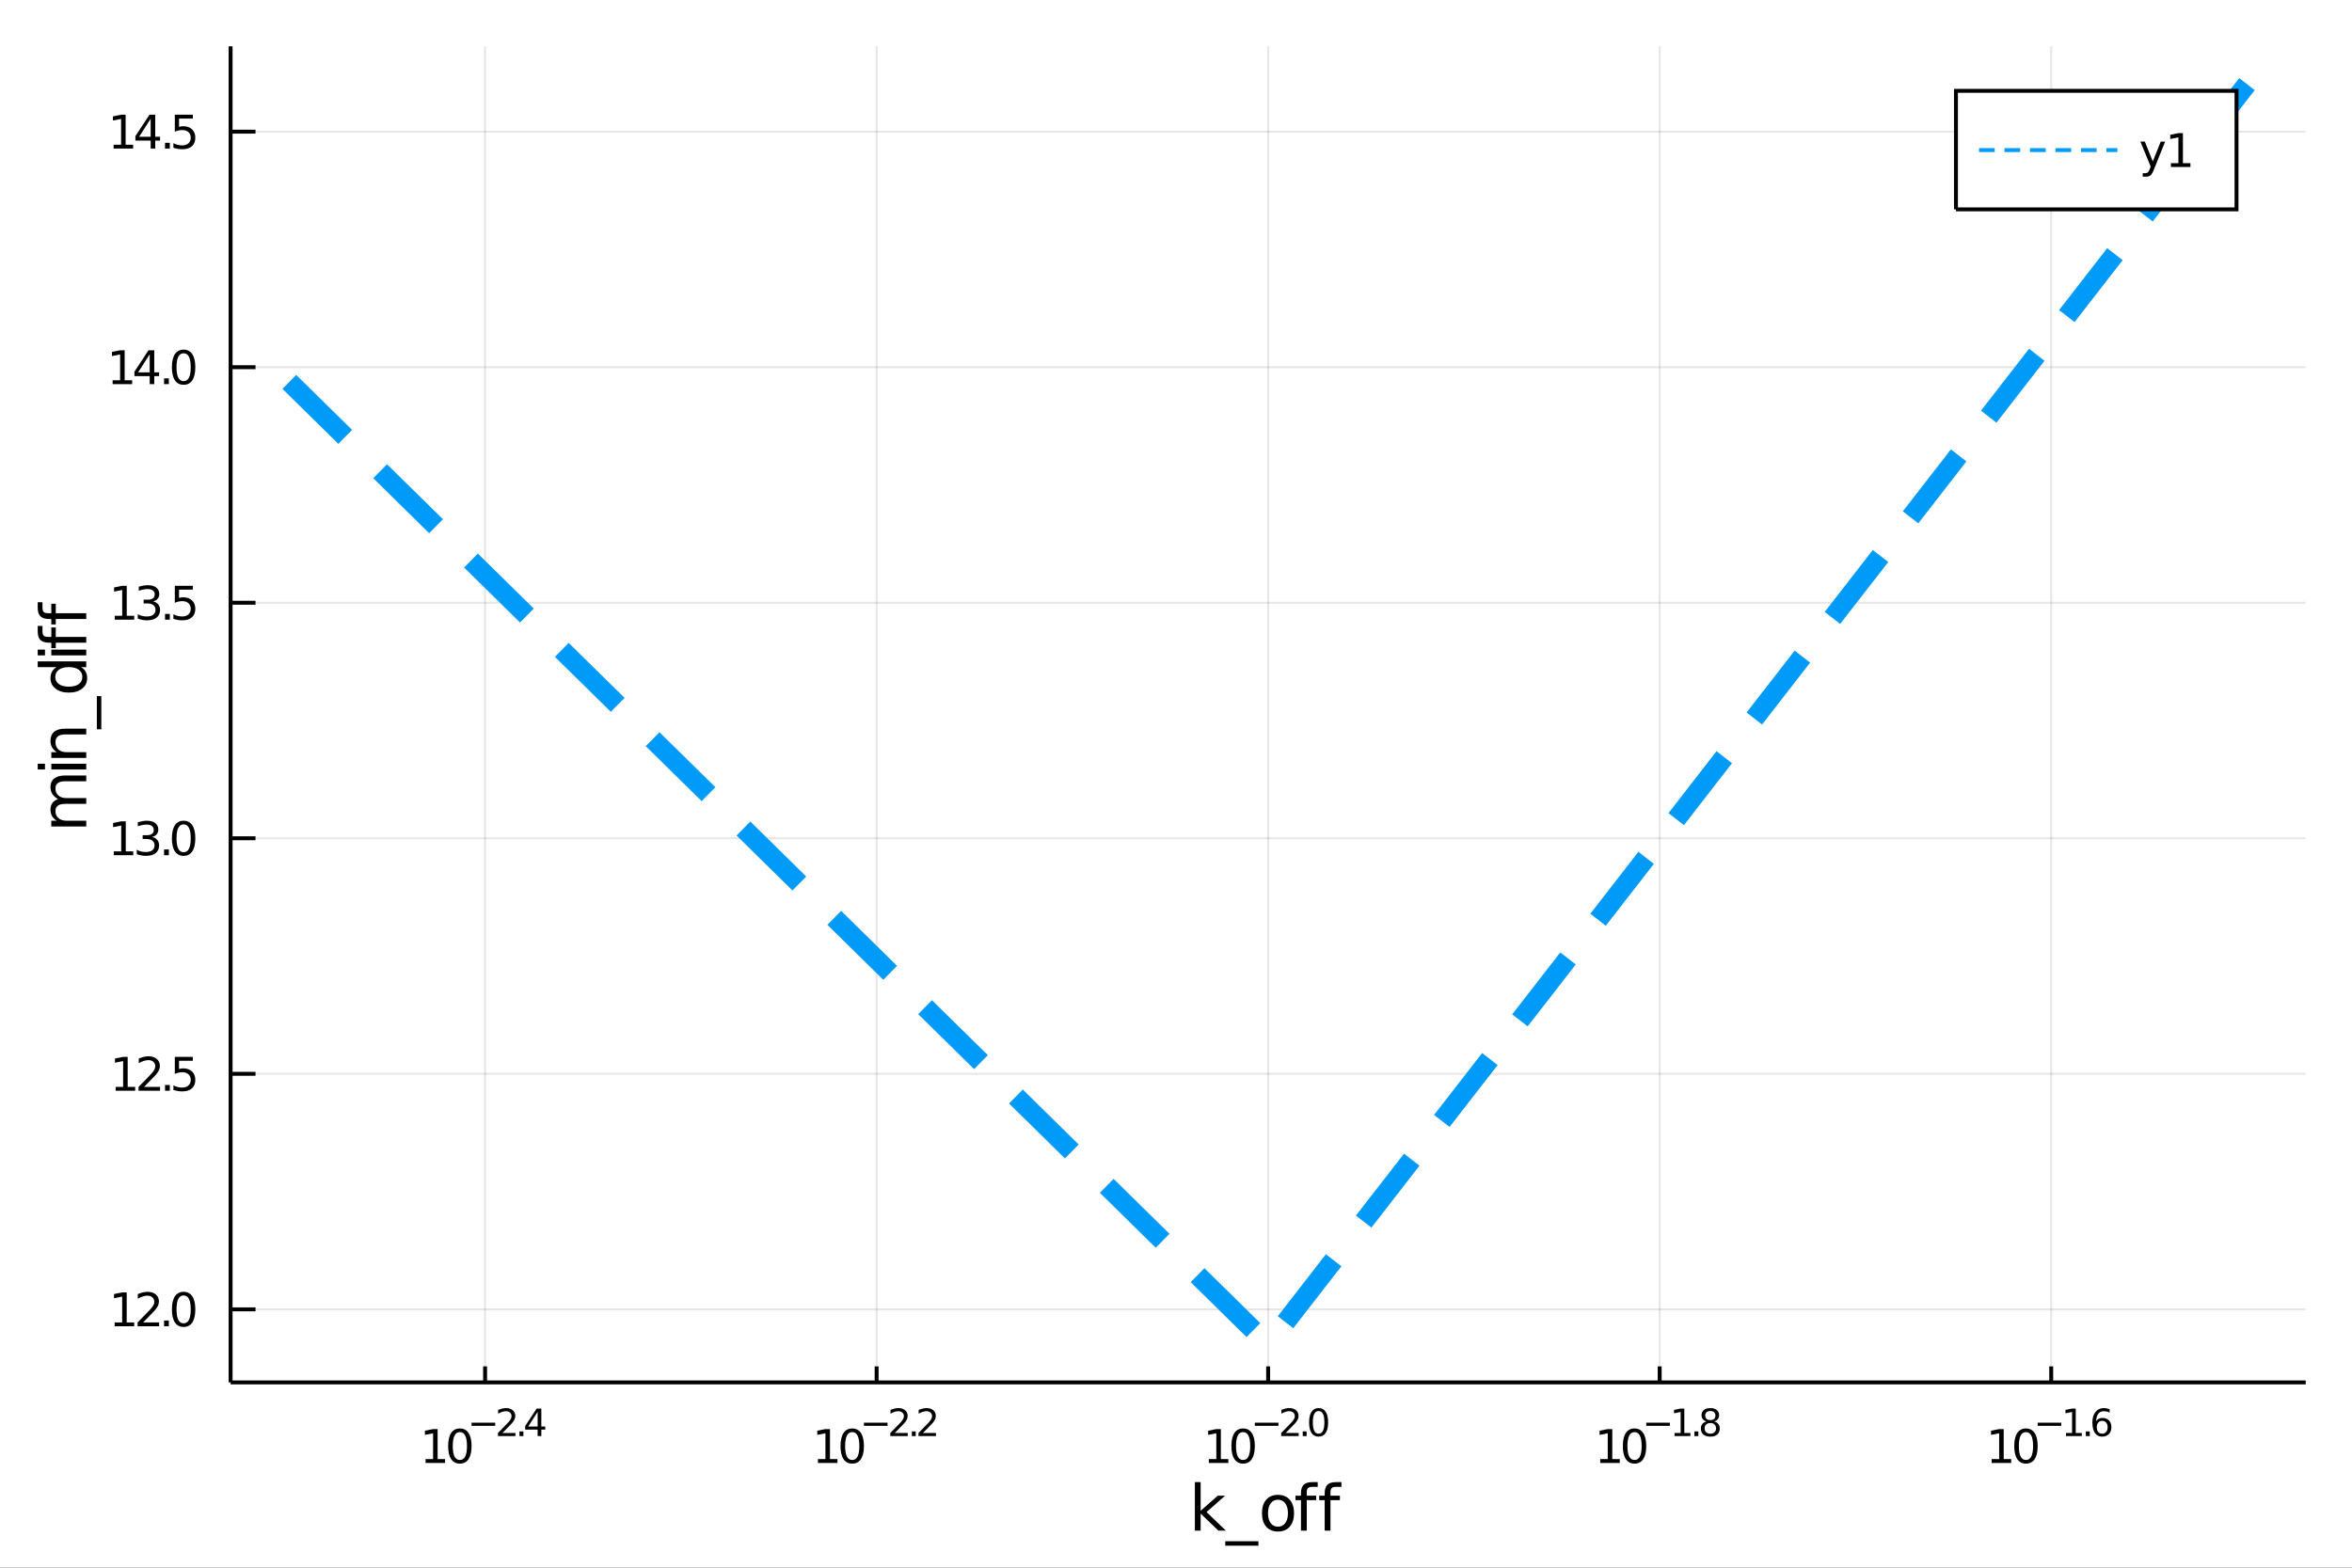 <?xml version="1.0" encoding="utf-8"?>
<svg xmlns="http://www.w3.org/2000/svg" xmlns:xlink="http://www.w3.org/1999/xlink" width="600" height="400" viewBox="0 0 2400 1600">
<rect x="0" y="0" width="2400" height="1600" fill="#333333" stroke="none"/>
<defs>
  <clipPath id="clip780">
    <rect x="0" y="0" width="2400" height="1600"/>
  </clipPath>
</defs>
<path clip-path="url(#clip780)" d="
M0 1600 L2400 1600 L2400 0 L0 0  Z
  " fill="#ffffff" fill-rule="evenodd" fill-opacity="1"/>
<defs>
  <clipPath id="clip781">
    <rect x="480" y="0" width="1681" height="1600"/>
  </clipPath>
</defs>
<path clip-path="url(#clip780)" d="
M235.306 1410.9 L2352.76 1410.9 L2352.76 47.244 L235.306 47.244  Z
  " fill="#ffffff" fill-rule="evenodd" fill-opacity="1"/>
<defs>
  <clipPath id="clip782">
    <rect x="235" y="47" width="2118" height="1365"/>
  </clipPath>
</defs>
<polyline clip-path="url(#clip782)" style="stroke:#000000; stroke-width:2; stroke-opacity:0.1; fill:none" points="
  494.993,1410.9 494.993,47.244 
  "/>
<polyline clip-path="url(#clip782)" style="stroke:#000000; stroke-width:2; stroke-opacity:0.1; fill:none" points="
  894.512,1410.9 894.512,47.244 
  "/>
<polyline clip-path="url(#clip782)" style="stroke:#000000; stroke-width:2; stroke-opacity:0.1; fill:none" points="
  1294.03,1410.9 1294.03,47.244 
  "/>
<polyline clip-path="url(#clip782)" style="stroke:#000000; stroke-width:2; stroke-opacity:0.1; fill:none" points="
  1693.55,1410.9 1693.55,47.244 
  "/>
<polyline clip-path="url(#clip782)" style="stroke:#000000; stroke-width:2; stroke-opacity:0.1; fill:none" points="
  2093.07,1410.9 2093.07,47.244 
  "/>
<polyline clip-path="url(#clip780)" style="stroke:#000000; stroke-width:4; stroke-opacity:1; fill:none" points="
  235.306,1410.9 2352.76,1410.9 
  "/>
<polyline clip-path="url(#clip780)" style="stroke:#000000; stroke-width:4; stroke-opacity:1; fill:none" points="
  494.993,1410.9 494.993,1394.53 
  "/>
<polyline clip-path="url(#clip780)" style="stroke:#000000; stroke-width:4; stroke-opacity:1; fill:none" points="
  894.512,1410.9 894.512,1394.53 
  "/>
<polyline clip-path="url(#clip780)" style="stroke:#000000; stroke-width:4; stroke-opacity:1; fill:none" points="
  1294.03,1410.9 1294.03,1394.53 
  "/>
<polyline clip-path="url(#clip780)" style="stroke:#000000; stroke-width:4; stroke-opacity:1; fill:none" points="
  1693.55,1410.9 1693.55,1394.53 
  "/>
<polyline clip-path="url(#clip780)" style="stroke:#000000; stroke-width:4; stroke-opacity:1; fill:none" points="
  2093.07,1410.9 2093.07,1394.53 
  "/>
<path clip-path="url(#clip780)" d="M 0 0 M434.272 1489.17 L441.91 1489.17 L441.91 1462.8 L433.6 1464.47 L433.6 1460.21 L441.864 1458.54 L446.54 1458.54 L446.54 1489.17 L454.179 1489.17 L454.179 1493.1 L434.272 1493.1 L434.272 1489.17 Z" fill="#000000" fill-rule="evenodd" fill-opacity="1" /><path clip-path="url(#clip780)" d="M 0 0 M469.248 1461.62 Q465.637 1461.62 463.809 1465.19 Q462.003 1468.73 462.003 1475.86 Q462.003 1482.97 463.809 1486.53 Q465.637 1490.07 469.248 1490.07 Q472.883 1490.07 474.688 1486.53 Q476.517 1482.97 476.517 1475.86 Q476.517 1468.73 474.688 1465.19 Q472.883 1461.62 469.248 1461.62 M469.248 1457.92 Q475.058 1457.92 478.114 1462.53 Q481.193 1467.11 481.193 1475.86 Q481.193 1484.59 478.114 1489.19 Q475.058 1493.78 469.248 1493.78 Q463.438 1493.78 460.359 1489.19 Q457.304 1484.59 457.304 1475.86 Q457.304 1467.11 460.359 1462.53 Q463.438 1457.92 469.248 1457.92 Z" fill="#000000" fill-rule="evenodd" fill-opacity="1" /><path clip-path="url(#clip780)" d="M 0 0 M481.193 1452.02 L505.304 1452.02 L505.304 1455.22 L481.193 1455.22 L481.193 1452.02 Z" fill="#000000" fill-rule="evenodd" fill-opacity="1" /><path clip-path="url(#clip780)" d="M 0 0 M512.696 1462.5 L525.955 1462.5 L525.955 1465.69 L508.125 1465.69 L508.125 1462.5 Q510.288 1460.26 514.012 1456.5 Q517.755 1452.72 518.714 1451.63 Q520.539 1449.58 521.253 1448.16 Q521.987 1446.74 521.987 1445.36 Q521.987 1443.12 520.407 1441.71 Q518.846 1440.3 516.326 1440.3 Q514.539 1440.3 512.545 1440.92 Q510.57 1441.54 508.313 1442.8 L508.313 1438.97 Q510.608 1438.05 512.602 1437.58 Q514.595 1437.11 516.25 1437.11 Q520.614 1437.11 523.209 1439.29 Q525.805 1441.47 525.805 1445.12 Q525.805 1446.85 525.146 1448.41 Q524.507 1449.95 522.795 1452.06 Q522.325 1452.6 519.805 1455.22 Q517.285 1457.81 512.696 1462.5 Z" fill="#000000" fill-rule="evenodd" fill-opacity="1" /><path clip-path="url(#clip780)" d="M 0 0 M530.074 1460.92 L534.043 1460.92 L534.043 1465.69 L530.074 1465.69 L530.074 1460.92 Z" fill="#000000" fill-rule="evenodd" fill-opacity="1" /><path clip-path="url(#clip780)" d="M 0 0 M548.6 1440.92 L539.008 1455.91 L548.6 1455.91 L548.6 1440.92 M547.603 1437.61 L552.38 1437.61 L552.38 1455.91 L556.386 1455.91 L556.386 1459.07 L552.38 1459.07 L552.38 1465.69 L548.6 1465.69 L548.6 1459.07 L535.923 1459.07 L535.923 1455.41 L547.603 1437.61 Z" fill="#000000" fill-rule="evenodd" fill-opacity="1" /><path clip-path="url(#clip780)" d="M 0 0 M834.637 1489.17 L842.276 1489.17 L842.276 1462.8 L833.966 1464.47 L833.966 1460.21 L842.229 1458.54 L846.905 1458.54 L846.905 1489.17 L854.544 1489.17 L854.544 1493.1 L834.637 1493.1 L834.637 1489.17 Z" fill="#000000" fill-rule="evenodd" fill-opacity="1" /><path clip-path="url(#clip780)" d="M 0 0 M869.614 1461.62 Q866.002 1461.62 864.174 1465.19 Q862.368 1468.73 862.368 1475.86 Q862.368 1482.97 864.174 1486.53 Q866.002 1490.07 869.614 1490.07 Q873.248 1490.07 875.053 1486.53 Q876.882 1482.97 876.882 1475.86 Q876.882 1468.73 875.053 1465.19 Q873.248 1461.62 869.614 1461.62 M869.614 1457.92 Q875.424 1457.92 878.479 1462.53 Q881.558 1467.11 881.558 1475.86 Q881.558 1484.59 878.479 1489.19 Q875.424 1493.78 869.614 1493.78 Q863.803 1493.78 860.725 1489.19 Q857.669 1484.59 857.669 1475.86 Q857.669 1467.11 860.725 1462.53 Q863.803 1457.92 869.614 1457.92 Z" fill="#000000" fill-rule="evenodd" fill-opacity="1" /><path clip-path="url(#clip780)" d="M 0 0 M881.558 1452.02 L905.669 1452.02 L905.669 1455.22 L881.558 1455.22 L881.558 1452.02 Z" fill="#000000" fill-rule="evenodd" fill-opacity="1" /><path clip-path="url(#clip780)" d="M 0 0 M913.061 1462.5 L926.32 1462.5 L926.32 1465.69 L908.491 1465.69 L908.491 1462.5 Q910.654 1460.26 914.377 1456.5 Q918.12 1452.72 919.079 1451.63 Q920.904 1449.58 921.618 1448.16 Q922.352 1446.74 922.352 1445.36 Q922.352 1443.12 920.772 1441.71 Q919.211 1440.3 916.691 1440.3 Q914.904 1440.3 912.91 1440.92 Q910.936 1441.54 908.679 1442.8 L908.679 1438.97 Q910.973 1438.05 912.967 1437.58 Q914.96 1437.11 916.616 1437.11 Q920.979 1437.11 923.574 1439.29 Q926.17 1441.47 926.17 1445.12 Q926.17 1446.85 925.512 1448.41 Q924.872 1449.95 923.161 1452.06 Q922.69 1452.6 920.17 1455.22 Q917.65 1457.81 913.061 1462.5 Z" fill="#000000" fill-rule="evenodd" fill-opacity="1" /><path clip-path="url(#clip780)" d="M 0 0 M930.439 1460.92 L934.408 1460.92 L934.408 1465.69 L930.439 1465.69 L930.439 1460.92 Z" fill="#000000" fill-rule="evenodd" fill-opacity="1" /><path clip-path="url(#clip780)" d="M 0 0 M941.799 1462.5 L955.059 1462.5 L955.059 1465.69 L937.229 1465.69 L937.229 1462.5 Q939.392 1460.26 943.116 1456.5 Q946.858 1452.72 947.818 1451.63 Q949.642 1449.58 950.357 1448.16 Q951.09 1446.74 951.09 1445.36 Q951.09 1443.12 949.51 1441.71 Q947.949 1440.3 945.429 1440.3 Q943.642 1440.3 941.649 1440.92 Q939.674 1441.54 937.417 1442.8 L937.417 1438.97 Q939.712 1438.05 941.705 1437.58 Q943.699 1437.11 945.354 1437.11 Q949.717 1437.11 952.313 1439.29 Q954.908 1441.47 954.908 1445.12 Q954.908 1446.85 954.25 1448.41 Q953.61 1449.95 951.899 1452.06 Q951.429 1452.6 948.909 1455.22 Q946.388 1457.81 941.799 1462.5 Z" fill="#000000" fill-rule="evenodd" fill-opacity="1" /><path clip-path="url(#clip780)" d="M 0 0 M1233.51 1489.17 L1241.15 1489.17 L1241.15 1462.8 L1232.84 1464.47 L1232.84 1460.21 L1241.1 1458.54 L1245.78 1458.54 L1245.78 1489.17 L1253.41 1489.17 L1253.41 1493.1 L1233.51 1493.1 L1233.51 1489.17 Z" fill="#000000" fill-rule="evenodd" fill-opacity="1" /><path clip-path="url(#clip780)" d="M 0 0 M1268.48 1461.62 Q1264.87 1461.62 1263.04 1465.19 Q1261.24 1468.73 1261.24 1475.86 Q1261.24 1482.97 1263.04 1486.53 Q1264.87 1490.07 1268.48 1490.07 Q1272.12 1490.07 1273.92 1486.53 Q1275.75 1482.97 1275.75 1475.86 Q1275.75 1468.73 1273.92 1465.19 Q1272.12 1461.62 1268.48 1461.62 M1268.48 1457.92 Q1274.29 1457.92 1277.35 1462.53 Q1280.43 1467.11 1280.43 1475.86 Q1280.43 1484.59 1277.35 1489.19 Q1274.29 1493.78 1268.48 1493.78 Q1262.67 1493.78 1259.59 1489.19 Q1256.54 1484.59 1256.54 1475.86 Q1256.54 1467.11 1259.59 1462.53 Q1262.67 1457.92 1268.48 1457.92 Z" fill="#000000" fill-rule="evenodd" fill-opacity="1" /><path clip-path="url(#clip780)" d="M 0 0 M1280.43 1452.02 L1304.54 1452.02 L1304.54 1455.22 L1280.43 1455.22 L1280.43 1452.02 Z" fill="#000000" fill-rule="evenodd" fill-opacity="1" /><path clip-path="url(#clip780)" d="M 0 0 M1311.93 1462.5 L1325.19 1462.5 L1325.19 1465.69 L1307.36 1465.69 L1307.36 1462.5 Q1309.52 1460.26 1313.25 1456.5 Q1316.99 1452.72 1317.95 1451.63 Q1319.77 1449.58 1320.49 1448.16 Q1321.22 1446.74 1321.22 1445.36 Q1321.22 1443.12 1319.64 1441.71 Q1318.08 1440.3 1315.56 1440.3 Q1313.77 1440.3 1311.78 1440.92 Q1309.81 1441.54 1307.55 1442.8 L1307.55 1438.97 Q1309.84 1438.05 1311.84 1437.58 Q1313.83 1437.11 1315.49 1437.11 Q1319.85 1437.11 1322.44 1439.29 Q1325.04 1441.47 1325.04 1445.12 Q1325.04 1446.85 1324.38 1448.41 Q1323.74 1449.95 1322.03 1452.06 Q1321.56 1452.6 1319.04 1455.22 Q1316.52 1457.81 1311.93 1462.5 Z" fill="#000000" fill-rule="evenodd" fill-opacity="1" /><path clip-path="url(#clip780)" d="M 0 0 M1329.31 1460.92 L1333.28 1460.92 L1333.28 1465.69 L1329.31 1465.69 L1329.31 1460.92 Z" fill="#000000" fill-rule="evenodd" fill-opacity="1" /><path clip-path="url(#clip780)" d="M 0 0 M1345.52 1440.11 Q1342.59 1440.11 1341.1 1443.01 Q1339.63 1445.89 1339.63 1451.68 Q1339.63 1457.46 1341.1 1460.35 Q1342.59 1463.23 1345.52 1463.23 Q1348.47 1463.23 1349.94 1460.35 Q1351.43 1457.46 1351.43 1451.68 Q1351.43 1445.89 1349.94 1443.01 Q1348.47 1440.11 1345.52 1440.11 M1345.52 1437.11 Q1350.24 1437.11 1352.72 1440.85 Q1355.23 1444.57 1355.23 1451.68 Q1355.23 1458.77 1352.72 1462.51 Q1350.24 1466.24 1345.52 1466.24 Q1340.8 1466.24 1338.3 1462.51 Q1335.82 1458.77 1335.82 1451.68 Q1335.82 1444.57 1338.3 1440.85 Q1340.8 1437.11 1345.52 1437.11 Z" fill="#000000" fill-rule="evenodd" fill-opacity="1" /><path clip-path="url(#clip780)" d="M 0 0 M1632.91 1489.17 L1640.55 1489.17 L1640.55 1462.8 L1632.24 1464.47 L1632.24 1460.21 L1640.51 1458.54 L1645.18 1458.54 L1645.18 1489.17 L1652.82 1489.17 L1652.82 1493.1 L1632.91 1493.1 L1632.91 1489.17 Z" fill="#000000" fill-rule="evenodd" fill-opacity="1" /><path clip-path="url(#clip780)" d="M 0 0 M1667.89 1461.62 Q1664.28 1461.62 1662.45 1465.19 Q1660.64 1468.73 1660.64 1475.86 Q1660.64 1482.97 1662.45 1486.53 Q1664.28 1490.07 1667.89 1490.07 Q1671.52 1490.07 1673.33 1486.53 Q1675.16 1482.97 1675.16 1475.86 Q1675.16 1468.73 1673.33 1465.19 Q1671.52 1461.62 1667.89 1461.62 M1667.89 1457.92 Q1673.7 1457.92 1676.76 1462.53 Q1679.83 1467.11 1679.83 1475.86 Q1679.83 1484.59 1676.76 1489.19 Q1673.7 1493.78 1667.89 1493.78 Q1662.08 1493.78 1659 1489.19 Q1655.95 1484.59 1655.95 1475.86 Q1655.95 1467.11 1659 1462.53 Q1662.08 1457.92 1667.89 1457.92 Z" fill="#000000" fill-rule="evenodd" fill-opacity="1" /><path clip-path="url(#clip780)" d="M 0 0 M1679.83 1452.02 L1703.95 1452.02 L1703.95 1455.22 L1679.83 1455.22 L1679.83 1452.02 Z" fill="#000000" fill-rule="evenodd" fill-opacity="1" /><path clip-path="url(#clip780)" d="M 0 0 M1708.72 1462.5 L1714.93 1462.5 L1714.93 1441.07 L1708.18 1442.43 L1708.18 1438.97 L1714.89 1437.61 L1718.69 1437.61 L1718.69 1462.5 L1724.9 1462.5 L1724.9 1465.69 L1708.72 1465.69 L1708.72 1462.5 Z" fill="#000000" fill-rule="evenodd" fill-opacity="1" /><path clip-path="url(#clip780)" d="M 0 0 M1729.02 1460.92 L1732.98 1460.92 L1732.98 1465.69 L1729.02 1465.69 L1729.02 1460.92 Z" fill="#000000" fill-rule="evenodd" fill-opacity="1" /><path clip-path="url(#clip780)" d="M 0 0 M1745.23 1452.36 Q1742.52 1452.36 1740.96 1453.81 Q1739.42 1455.26 1739.42 1457.79 Q1739.42 1460.33 1740.96 1461.78 Q1742.52 1463.23 1745.23 1463.23 Q1747.94 1463.23 1749.5 1461.78 Q1751.06 1460.31 1751.06 1457.79 Q1751.06 1455.26 1749.5 1453.81 Q1747.96 1452.36 1745.23 1452.36 M1741.43 1450.74 Q1738.98 1450.14 1737.61 1448.47 Q1736.26 1446.79 1736.26 1444.38 Q1736.26 1441.02 1738.65 1439.06 Q1741.05 1437.11 1745.23 1437.11 Q1749.42 1437.11 1751.81 1439.06 Q1754.2 1441.02 1754.2 1444.38 Q1754.2 1446.79 1752.83 1448.47 Q1751.47 1450.14 1749.05 1450.74 Q1751.79 1451.38 1753.32 1453.24 Q1754.86 1455.1 1754.86 1457.79 Q1754.86 1461.88 1752.36 1464.06 Q1749.87 1466.24 1745.23 1466.24 Q1740.58 1466.24 1738.08 1464.06 Q1735.6 1461.88 1735.6 1457.79 Q1735.6 1455.1 1737.14 1453.24 Q1738.68 1451.38 1741.43 1450.74 M1740.04 1444.74 Q1740.04 1446.92 1741.39 1448.15 Q1742.76 1449.37 1745.23 1449.37 Q1747.67 1449.37 1749.05 1448.15 Q1750.44 1446.92 1750.44 1444.74 Q1750.44 1442.56 1749.05 1441.34 Q1747.67 1440.11 1745.23 1440.11 Q1742.76 1440.11 1741.39 1441.34 Q1740.04 1442.56 1740.04 1444.74 Z" fill="#000000" fill-rule="evenodd" fill-opacity="1" /><path clip-path="url(#clip780)" d="M 0 0 M2032.33 1489.17 L2039.97 1489.17 L2039.97 1462.8 L2031.66 1464.47 L2031.66 1460.21 L2039.92 1458.54 L2044.6 1458.54 L2044.6 1489.17 L2052.24 1489.17 L2052.24 1493.1 L2032.33 1493.1 L2032.33 1489.17 Z" fill="#000000" fill-rule="evenodd" fill-opacity="1" /><path clip-path="url(#clip780)" d="M 0 0 M2067.3 1461.62 Q2063.69 1461.62 2061.87 1465.19 Q2060.06 1468.73 2060.06 1475.86 Q2060.06 1482.97 2061.87 1486.53 Q2063.69 1490.07 2067.3 1490.07 Q2070.94 1490.07 2072.74 1486.53 Q2074.57 1482.97 2074.57 1475.86 Q2074.57 1468.73 2072.74 1465.19 Q2070.94 1461.62 2067.3 1461.62 M2067.3 1457.92 Q2073.12 1457.92 2076.17 1462.53 Q2079.25 1467.11 2079.25 1475.86 Q2079.25 1484.59 2076.17 1489.19 Q2073.12 1493.78 2067.3 1493.78 Q2061.49 1493.78 2058.42 1489.19 Q2055.36 1484.59 2055.36 1475.86 Q2055.36 1467.11 2058.42 1462.53 Q2061.49 1457.92 2067.3 1457.92 Z" fill="#000000" fill-rule="evenodd" fill-opacity="1" /><path clip-path="url(#clip780)" d="M 0 0 M2079.25 1452.02 L2103.36 1452.02 L2103.36 1455.22 L2079.25 1455.22 L2079.25 1452.02 Z" fill="#000000" fill-rule="evenodd" fill-opacity="1" /><path clip-path="url(#clip780)" d="M 0 0 M2108.14 1462.5 L2114.34 1462.5 L2114.34 1441.07 L2107.59 1442.43 L2107.59 1438.97 L2114.31 1437.61 L2118.11 1437.61 L2118.11 1462.5 L2124.31 1462.5 L2124.31 1465.69 L2108.14 1465.69 L2108.14 1462.5 Z" fill="#000000" fill-rule="evenodd" fill-opacity="1" /><path clip-path="url(#clip780)" d="M 0 0 M2128.43 1460.92 L2132.4 1460.92 L2132.4 1465.69 L2128.43 1465.69 L2128.43 1460.92 Z" fill="#000000" fill-rule="evenodd" fill-opacity="1" /><path clip-path="url(#clip780)" d="M 0 0 M2145.11 1450.14 Q2142.56 1450.14 2141.05 1451.89 Q2139.57 1453.64 2139.57 1456.68 Q2139.57 1459.71 2141.05 1461.48 Q2142.56 1463.23 2145.11 1463.23 Q2147.67 1463.23 2149.16 1461.48 Q2150.66 1459.71 2150.66 1456.68 Q2150.66 1453.64 2149.16 1451.89 Q2147.67 1450.14 2145.11 1450.14 M2152.66 1438.23 L2152.66 1441.69 Q2151.23 1441.02 2149.76 1440.66 Q2148.31 1440.3 2146.88 1440.3 Q2143.12 1440.3 2141.13 1442.84 Q2139.15 1445.38 2138.87 1450.52 Q2139.98 1448.88 2141.65 1448.01 Q2143.33 1447.13 2145.34 1447.13 Q2149.57 1447.13 2152.02 1449.71 Q2154.48 1452.26 2154.48 1456.68 Q2154.48 1461.01 2151.92 1463.62 Q2149.36 1466.24 2145.11 1466.24 Q2140.24 1466.24 2137.67 1462.51 Q2135.09 1458.77 2135.09 1451.68 Q2135.09 1445.02 2138.25 1441.07 Q2141.41 1437.11 2146.73 1437.11 Q2148.16 1437.11 2149.61 1437.39 Q2151.08 1437.67 2152.66 1438.23 Z" fill="#000000" fill-rule="evenodd" fill-opacity="1" /><path clip-path="url(#clip780)" d="M 0 0 M1219.25 1512.66 L1225.14 1512.66 L1225.14 1541.91 L1242.61 1526.54 L1250.09 1526.54 L1231.19 1543.22 L1250.89 1562.19 L1243.25 1562.19 L1225.14 1544.78 L1225.14 1562.19 L1219.25 1562.19 L1219.25 1512.66 Z" fill="#000000" fill-rule="evenodd" fill-opacity="1" /><path clip-path="url(#clip780)" d="M 0 0 M1284.12 1573.01 L1284.12 1577.56 L1250.25 1577.56 L1250.25 1573.01 L1284.12 1573.01 Z" fill="#000000" fill-rule="evenodd" fill-opacity="1" /><path clip-path="url(#clip780)" d="M 0 0 M1304.07 1530.64 Q1299.36 1530.64 1296.62 1534.34 Q1293.89 1538 1293.89 1544.39 Q1293.89 1550.79 1296.59 1554.48 Q1299.33 1558.14 1304.07 1558.14 Q1308.75 1558.14 1311.49 1554.45 Q1314.23 1550.76 1314.23 1544.39 Q1314.23 1538.06 1311.49 1534.37 Q1308.75 1530.64 1304.07 1530.64 M1304.07 1525.68 Q1311.71 1525.68 1316.07 1530.64 Q1320.43 1535.61 1320.43 1544.39 Q1320.43 1553.15 1316.07 1558.14 Q1311.71 1563.11 1304.07 1563.11 Q1296.4 1563.11 1292.04 1558.14 Q1287.71 1553.15 1287.71 1544.39 Q1287.71 1535.61 1292.04 1530.64 Q1296.4 1525.68 1304.07 1525.68 Z" fill="#000000" fill-rule="evenodd" fill-opacity="1" /><path clip-path="url(#clip780)" d="M 0 0 M1344.62 1512.66 L1344.62 1517.53 L1339.02 1517.53 Q1335.87 1517.53 1334.63 1518.8 Q1333.42 1520.08 1333.42 1523.39 L1333.42 1526.54 L1343.06 1526.54 L1343.06 1531.09 L1333.42 1531.09 L1333.42 1562.19 L1327.53 1562.19 L1327.53 1531.09 L1321.93 1531.09 L1321.93 1526.54 L1327.53 1526.54 L1327.53 1524.05 Q1327.53 1518.1 1330.3 1515.4 Q1333.07 1512.66 1339.08 1512.66 L1344.62 1512.66 Z" fill="#000000" fill-rule="evenodd" fill-opacity="1" /><path clip-path="url(#clip780)" d="M 0 0 M1368.81 1512.66 L1368.81 1517.53 L1363.21 1517.53 Q1360.06 1517.53 1358.82 1518.8 Q1357.61 1520.08 1357.61 1523.39 L1357.61 1526.54 L1367.25 1526.54 L1367.25 1531.09 L1357.61 1531.09 L1357.61 1562.19 L1351.72 1562.19 L1351.72 1531.09 L1346.12 1531.09 L1346.12 1526.54 L1351.72 1526.54 L1351.72 1524.05 Q1351.72 1518.1 1354.49 1515.4 Q1357.26 1512.66 1363.27 1512.66 L1368.81 1512.66 Z" fill="#000000" fill-rule="evenodd" fill-opacity="1" /><polyline clip-path="url(#clip782)" style="stroke:#000000; stroke-width:2; stroke-opacity:0.1; fill:none" points="
  235.306,1336.35 2352.76,1336.35 
  "/>
<polyline clip-path="url(#clip782)" style="stroke:#000000; stroke-width:2; stroke-opacity:0.1; fill:none" points="
  235.306,1095.95 2352.76,1095.95 
  "/>
<polyline clip-path="url(#clip782)" style="stroke:#000000; stroke-width:2; stroke-opacity:0.1; fill:none" points="
  235.306,855.555 2352.76,855.555 
  "/>
<polyline clip-path="url(#clip782)" style="stroke:#000000; stroke-width:2; stroke-opacity:0.1; fill:none" points="
  235.306,615.159 2352.76,615.159 
  "/>
<polyline clip-path="url(#clip782)" style="stroke:#000000; stroke-width:2; stroke-opacity:0.1; fill:none" points="
  235.306,374.762 2352.76,374.762 
  "/>
<polyline clip-path="url(#clip782)" style="stroke:#000000; stroke-width:2; stroke-opacity:0.1; fill:none" points="
  235.306,134.366 2352.76,134.366 
  "/>
<polyline clip-path="url(#clip780)" style="stroke:#000000; stroke-width:4; stroke-opacity:1; fill:none" points="
  235.306,1410.9 235.306,47.244 
  "/>
<polyline clip-path="url(#clip780)" style="stroke:#000000; stroke-width:4; stroke-opacity:1; fill:none" points="
  235.306,1336.35 260.715,1336.35 
  "/>
<polyline clip-path="url(#clip780)" style="stroke:#000000; stroke-width:4; stroke-opacity:1; fill:none" points="
  235.306,1095.95 260.715,1095.95 
  "/>
<polyline clip-path="url(#clip780)" style="stroke:#000000; stroke-width:4; stroke-opacity:1; fill:none" points="
  235.306,855.555 260.715,855.555 
  "/>
<polyline clip-path="url(#clip780)" style="stroke:#000000; stroke-width:4; stroke-opacity:1; fill:none" points="
  235.306,615.159 260.715,615.159 
  "/>
<polyline clip-path="url(#clip780)" style="stroke:#000000; stroke-width:4; stroke-opacity:1; fill:none" points="
  235.306,374.762 260.715,374.762 
  "/>
<polyline clip-path="url(#clip780)" style="stroke:#000000; stroke-width:4; stroke-opacity:1; fill:none" points="
  235.306,134.366 260.715,134.366 
  "/>
<path clip-path="url(#clip780)" d="M 0 0 M117.015 1349.69 L124.654 1349.69 L124.654 1323.33 L116.343 1324.99 L116.343 1320.73 L124.607 1319.07 L129.283 1319.07 L129.283 1349.69 L136.922 1349.69 L136.922 1353.63 L117.015 1353.63 L117.015 1349.69 Z" fill="#000000" fill-rule="evenodd" fill-opacity="1" /><path clip-path="url(#clip780)" d="M 0 0 M146.019 1349.69 L162.339 1349.69 L162.339 1353.63 L140.394 1353.63 L140.394 1349.69 Q143.056 1346.94 147.64 1342.31 Q152.246 1337.66 153.427 1336.31 Q155.672 1333.79 156.552 1332.05 Q157.454 1330.29 157.454 1328.6 Q157.454 1325.85 155.51 1324.11 Q153.589 1322.38 150.487 1322.38 Q148.288 1322.38 145.834 1323.14 Q143.404 1323.91 140.626 1325.46 L140.626 1320.73 Q143.45 1319.6 145.904 1319.02 Q148.357 1318.44 150.394 1318.44 Q155.765 1318.44 158.959 1321.13 Q162.153 1323.81 162.153 1328.3 Q162.153 1330.43 161.343 1332.35 Q160.556 1334.25 158.45 1336.85 Q157.871 1337.52 154.769 1340.73 Q151.667 1343.93 146.019 1349.69 Z" fill="#000000" fill-rule="evenodd" fill-opacity="1" /><path clip-path="url(#clip780)" d="M 0 0 M167.408 1347.75 L172.292 1347.75 L172.292 1353.63 L167.408 1353.63 L167.408 1347.75 Z" fill="#000000" fill-rule="evenodd" fill-opacity="1" /><path clip-path="url(#clip780)" d="M 0 0 M187.362 1322.15 Q183.751 1322.15 181.922 1325.71 Q180.116 1329.25 180.116 1336.38 Q180.116 1343.49 181.922 1347.05 Q183.751 1350.6 187.362 1350.6 Q190.996 1350.6 192.801 1347.05 Q194.63 1343.49 194.63 1336.38 Q194.63 1329.25 192.801 1325.71 Q190.996 1322.15 187.362 1322.15 M187.362 1318.44 Q193.172 1318.44 196.227 1323.05 Q199.306 1327.63 199.306 1336.38 Q199.306 1345.11 196.227 1349.72 Q193.172 1354.3 187.362 1354.3 Q181.551 1354.3 178.473 1349.72 Q175.417 1345.11 175.417 1336.38 Q175.417 1327.63 178.473 1323.05 Q181.551 1318.44 187.362 1318.44 Z" fill="#000000" fill-rule="evenodd" fill-opacity="1" /><path clip-path="url(#clip780)" d="M 0 0 M118.01 1109.3 L125.649 1109.3 L125.649 1082.93 L117.339 1084.6 L117.339 1080.34 L125.603 1078.67 L130.279 1078.67 L130.279 1109.3 L137.917 1109.3 L137.917 1113.23 L118.01 1113.23 L118.01 1109.3 Z" fill="#000000" fill-rule="evenodd" fill-opacity="1" /><path clip-path="url(#clip780)" d="M 0 0 M147.015 1109.3 L163.334 1109.3 L163.334 1113.23 L141.39 1113.23 L141.39 1109.3 Q144.052 1106.54 148.635 1101.91 Q153.241 1097.26 154.422 1095.92 Q156.667 1093.39 157.547 1091.66 Q158.45 1089.9 158.45 1088.21 Q158.45 1085.45 156.505 1083.72 Q154.584 1081.98 151.482 1081.98 Q149.283 1081.98 146.829 1082.75 Q144.399 1083.51 141.621 1085.06 L141.621 1080.34 Q144.445 1079.2 146.899 1078.62 Q149.353 1078.05 151.39 1078.05 Q156.76 1078.05 159.954 1080.73 Q163.149 1083.42 163.149 1087.91 Q163.149 1090.04 162.339 1091.96 Q161.552 1093.86 159.445 1096.45 Q158.866 1097.12 155.765 1100.34 Q152.663 1103.53 147.015 1109.3 Z" fill="#000000" fill-rule="evenodd" fill-opacity="1" /><path clip-path="url(#clip780)" d="M 0 0 M168.403 1107.35 L173.288 1107.35 L173.288 1113.23 L168.403 1113.23 L168.403 1107.35 Z" fill="#000000" fill-rule="evenodd" fill-opacity="1" /><path clip-path="url(#clip780)" d="M 0 0 M178.403 1078.67 L196.76 1078.67 L196.76 1082.61 L182.686 1082.61 L182.686 1091.08 Q183.704 1090.73 184.723 1090.57 Q185.741 1090.38 186.76 1090.38 Q192.547 1090.38 195.926 1093.56 Q199.306 1096.73 199.306 1102.14 Q199.306 1107.72 195.834 1110.82 Q192.362 1113.9 186.042 1113.9 Q183.866 1113.9 181.598 1113.53 Q179.352 1113.16 176.945 1112.42 L176.945 1107.72 Q179.028 1108.86 181.251 1109.41 Q183.473 1109.97 185.95 1109.97 Q189.954 1109.97 192.292 1107.86 Q194.63 1105.75 194.63 1102.14 Q194.63 1098.53 192.292 1096.43 Q189.954 1094.32 185.95 1094.32 Q184.075 1094.32 182.2 1094.74 Q180.348 1095.15 178.403 1096.03 L178.403 1078.67 Z" fill="#000000" fill-rule="evenodd" fill-opacity="1" /><path clip-path="url(#clip780)" d="M 0 0 M116.066 868.9 L123.705 868.9 L123.705 842.534 L115.394 844.201 L115.394 839.941 L123.658 838.275 L128.334 838.275 L128.334 868.9 L135.973 868.9 L135.973 872.835 L116.066 872.835 L116.066 868.9 Z" fill="#000000" fill-rule="evenodd" fill-opacity="1" /><path clip-path="url(#clip780)" d="M 0 0 M155.209 854.201 Q158.565 854.918 160.44 857.187 Q162.339 859.455 162.339 862.789 Q162.339 867.904 158.82 870.705 Q155.302 873.506 148.82 873.506 Q146.644 873.506 144.329 873.066 Q142.038 872.65 139.584 871.793 L139.584 867.279 Q141.529 868.414 143.843 868.992 Q146.158 869.571 148.681 869.571 Q153.079 869.571 155.371 867.835 Q157.686 866.099 157.686 862.789 Q157.686 859.733 155.533 858.02 Q153.403 856.284 149.584 856.284 L145.556 856.284 L145.556 852.441 L149.769 852.441 Q153.218 852.441 155.047 851.076 Q156.876 849.687 156.876 847.094 Q156.876 844.432 154.978 843.02 Q153.103 841.585 149.584 841.585 Q147.663 841.585 145.464 842.002 Q143.265 842.418 140.626 843.298 L140.626 839.131 Q143.288 838.391 145.603 838.02 Q147.941 837.65 150.001 837.65 Q155.325 837.65 158.427 840.08 Q161.528 842.488 161.528 846.608 Q161.528 849.478 159.885 851.469 Q158.241 853.437 155.209 854.201 Z" fill="#000000" fill-rule="evenodd" fill-opacity="1" /><path clip-path="url(#clip780)" d="M 0 0 M167.408 866.955 L172.292 866.955 L172.292 872.835 L167.408 872.835 L167.408 866.955 Z" fill="#000000" fill-rule="evenodd" fill-opacity="1" /><path clip-path="url(#clip780)" d="M 0 0 M187.362 841.354 Q183.751 841.354 181.922 844.918 Q180.116 848.46 180.116 855.59 Q180.116 862.696 181.922 866.261 Q183.751 869.802 187.362 869.802 Q190.996 869.802 192.801 866.261 Q194.63 862.696 194.63 855.59 Q194.63 848.46 192.801 844.918 Q190.996 841.354 187.362 841.354 M187.362 837.65 Q193.172 837.65 196.227 842.256 Q199.306 846.84 199.306 855.59 Q199.306 864.316 196.227 868.923 Q193.172 873.506 187.362 873.506 Q181.551 873.506 178.473 868.923 Q175.417 864.316 175.417 855.59 Q175.417 846.84 178.473 842.256 Q181.551 837.65 187.362 837.65 Z" fill="#000000" fill-rule="evenodd" fill-opacity="1" /><path clip-path="url(#clip780)" d="M 0 0 M117.061 628.503 L124.7 628.503 L124.7 602.138 L116.39 603.804 L116.39 599.545 L124.654 597.879 L129.33 597.879 L129.33 628.503 L136.968 628.503 L136.968 632.439 L117.061 632.439 L117.061 628.503 Z" fill="#000000" fill-rule="evenodd" fill-opacity="1" /><path clip-path="url(#clip780)" d="M 0 0 M156.204 613.804 Q159.561 614.522 161.436 616.79 Q163.334 619.059 163.334 622.392 Q163.334 627.508 159.815 630.309 Q156.297 633.11 149.816 633.11 Q147.64 633.11 145.325 632.67 Q143.033 632.253 140.579 631.397 L140.579 626.883 Q142.524 628.017 144.839 628.596 Q147.153 629.175 149.677 629.175 Q154.075 629.175 156.366 627.439 Q158.681 625.702 158.681 622.392 Q158.681 619.337 156.528 617.624 Q154.399 615.888 150.579 615.888 L146.552 615.888 L146.552 612.045 L150.765 612.045 Q154.214 612.045 156.042 610.679 Q157.871 609.29 157.871 606.698 Q157.871 604.036 155.973 602.624 Q154.098 601.189 150.579 601.189 Q148.658 601.189 146.459 601.605 Q144.26 602.022 141.621 602.902 L141.621 598.735 Q144.283 597.994 146.598 597.624 Q148.936 597.254 150.996 597.254 Q156.32 597.254 159.422 599.684 Q162.524 602.091 162.524 606.212 Q162.524 609.082 160.88 611.073 Q159.237 613.04 156.204 613.804 Z" fill="#000000" fill-rule="evenodd" fill-opacity="1" /><path clip-path="url(#clip780)" d="M 0 0 M168.403 626.559 L173.288 626.559 L173.288 632.439 L168.403 632.439 L168.403 626.559 Z" fill="#000000" fill-rule="evenodd" fill-opacity="1" /><path clip-path="url(#clip780)" d="M 0 0 M178.403 597.879 L196.76 597.879 L196.76 601.814 L182.686 601.814 L182.686 610.286 Q183.704 609.939 184.723 609.777 Q185.741 609.591 186.76 609.591 Q192.547 609.591 195.926 612.763 Q199.306 615.934 199.306 621.351 Q199.306 626.929 195.834 630.031 Q192.362 633.11 186.042 633.11 Q183.866 633.11 181.598 632.739 Q179.352 632.369 176.945 631.628 L176.945 626.929 Q179.028 628.064 181.251 628.619 Q183.473 629.175 185.95 629.175 Q189.954 629.175 192.292 627.068 Q194.63 624.962 194.63 621.351 Q194.63 617.74 192.292 615.633 Q189.954 613.527 185.95 613.527 Q184.075 613.527 182.2 613.943 Q180.348 614.36 178.403 615.24 L178.403 597.879 Z" fill="#000000" fill-rule="evenodd" fill-opacity="1" /><path clip-path="url(#clip780)" d="M 0 0 M114.931 388.107 L122.57 388.107 L122.57 361.741 L114.26 363.408 L114.26 359.149 L122.524 357.482 L127.2 357.482 L127.2 388.107 L134.839 388.107 L134.839 392.042 L114.931 392.042 L114.931 388.107 Z" fill="#000000" fill-rule="evenodd" fill-opacity="1" /><path clip-path="url(#clip780)" d="M 0 0 M152.755 361.556 L140.95 380.005 L152.755 380.005 L152.755 361.556 M151.528 357.482 L157.408 357.482 L157.408 380.005 L162.339 380.005 L162.339 383.894 L157.408 383.894 L157.408 392.042 L152.755 392.042 L152.755 383.894 L137.154 383.894 L137.154 379.38 L151.528 357.482 Z" fill="#000000" fill-rule="evenodd" fill-opacity="1" /><path clip-path="url(#clip780)" d="M 0 0 M167.408 386.163 L172.292 386.163 L172.292 392.042 L167.408 392.042 L167.408 386.163 Z" fill="#000000" fill-rule="evenodd" fill-opacity="1" /><path clip-path="url(#clip780)" d="M 0 0 M187.362 360.561 Q183.751 360.561 181.922 364.126 Q180.116 367.667 180.116 374.797 Q180.116 381.903 181.922 385.468 Q183.751 389.01 187.362 389.01 Q190.996 389.01 192.801 385.468 Q194.63 381.903 194.63 374.797 Q194.63 367.667 192.801 364.126 Q190.996 360.561 187.362 360.561 M187.362 356.857 Q193.172 356.857 196.227 361.464 Q199.306 366.047 199.306 374.797 Q199.306 383.524 196.227 388.13 Q193.172 392.714 187.362 392.714 Q181.551 392.714 178.473 388.13 Q175.417 383.524 175.417 374.797 Q175.417 366.047 178.473 361.464 Q181.551 356.857 187.362 356.857 Z" fill="#000000" fill-rule="evenodd" fill-opacity="1" /><path clip-path="url(#clip780)" d="M 0 0 M115.927 147.711 L123.566 147.711 L123.566 121.345 L115.256 123.012 L115.256 118.753 L123.519 117.086 L128.195 117.086 L128.195 147.711 L135.834 147.711 L135.834 151.646 L115.927 151.646 L115.927 147.711 Z" fill="#000000" fill-rule="evenodd" fill-opacity="1" /><path clip-path="url(#clip780)" d="M 0 0 M153.751 121.16 L141.945 139.609 L153.751 139.609 L153.751 121.16 M152.524 117.086 L158.403 117.086 L158.403 139.609 L163.334 139.609 L163.334 143.498 L158.403 143.498 L158.403 151.646 L153.751 151.646 L153.751 143.498 L138.149 143.498 L138.149 138.984 L152.524 117.086 Z" fill="#000000" fill-rule="evenodd" fill-opacity="1" /><path clip-path="url(#clip780)" d="M 0 0 M168.403 145.766 L173.288 145.766 L173.288 151.646 L168.403 151.646 L168.403 145.766 Z" fill="#000000" fill-rule="evenodd" fill-opacity="1" /><path clip-path="url(#clip780)" d="M 0 0 M178.403 117.086 L196.76 117.086 L196.76 121.021 L182.686 121.021 L182.686 129.493 Q183.704 129.146 184.723 128.984 Q185.741 128.799 186.76 128.799 Q192.547 128.799 195.926 131.97 Q199.306 135.141 199.306 140.558 Q199.306 146.137 195.834 149.239 Q192.362 152.317 186.042 152.317 Q183.866 152.317 181.598 151.947 Q179.352 151.576 176.945 150.836 L176.945 146.137 Q179.028 147.271 181.251 147.826 Q183.473 148.382 185.95 148.382 Q189.954 148.382 192.292 146.276 Q194.63 144.169 194.63 140.558 Q194.63 136.947 192.292 134.84 Q189.954 132.734 185.95 132.734 Q184.075 132.734 182.2 133.151 Q180.348 133.567 178.403 134.447 L178.403 117.086 Z" fill="#000000" fill-rule="evenodd" fill-opacity="1" /><path clip-path="url(#clip780)" d="M 0 0 M59.199 815.533 Q55.253 813.336 53.375 810.281 Q51.497 807.225 51.497 803.088 Q51.497 797.518 55.412 794.494 Q59.295 791.47 66.488 791.47 L88.004 791.47 L88.004 797.358 L66.679 797.358 Q61.555 797.358 59.072 799.173 Q56.589 800.987 56.589 804.711 Q56.589 809.262 59.613 811.904 Q62.637 814.546 67.857 814.546 L88.004 814.546 L88.004 820.434 L66.679 820.434 Q61.523 820.434 59.072 822.248 Q56.589 824.063 56.589 827.85 Q56.589 832.338 59.645 834.98 Q62.669 837.622 67.857 837.622 L88.004 837.622 L88.004 843.51 L52.356 843.51 L52.356 837.622 L57.894 837.622 Q54.616 835.616 53.056 832.815 Q51.497 830.015 51.497 826.163 Q51.497 822.28 53.47 819.575 Q55.444 816.838 59.199 815.533 Z" fill="#000000" fill-rule="evenodd" fill-opacity="1" /><path clip-path="url(#clip780)" d="M 0 0 M52.356 785.327 L52.356 779.471 L88.004 779.471 L88.004 785.327 L52.356 785.327 M38.479 785.327 L38.479 779.471 L45.895 779.471 L45.895 785.327 L38.479 785.327 Z" fill="#000000" fill-rule="evenodd" fill-opacity="1" /><path clip-path="url(#clip780)" d="M 0 0 M66.488 743.696 L88.004 743.696 L88.004 749.552 L66.679 749.552 Q61.618 749.552 59.104 751.525 Q56.589 753.499 56.589 757.446 Q56.589 762.188 59.613 764.925 Q62.637 767.662 67.857 767.662 L88.004 767.662 L88.004 773.551 L52.356 773.551 L52.356 767.662 L57.894 767.662 Q54.68 765.562 53.088 762.729 Q51.497 759.864 51.497 756.141 Q51.497 749.998 55.316 746.847 Q59.104 743.696 66.488 743.696 Z" fill="#000000" fill-rule="evenodd" fill-opacity="1" /><path clip-path="url(#clip780)" d="M 0 0 M98.826 710.467 L103.377 710.467 L103.377 744.332 L98.826 744.332 L98.826 710.467 Z" fill="#000000" fill-rule="evenodd" fill-opacity="1" /><path clip-path="url(#clip780)" d="M 0 0 M57.767 680.866 L38.479 680.866 L38.479 675.01 L88.004 675.01 L88.004 680.866 L82.657 680.866 Q85.84 682.712 87.399 685.545 Q88.927 688.346 88.927 692.292 Q88.927 698.754 83.771 702.828 Q78.615 706.87 70.212 706.87 Q61.809 706.87 56.653 702.828 Q51.497 698.754 51.497 692.292 Q51.497 688.346 53.056 685.545 Q54.584 682.712 57.767 680.866 M70.212 700.823 Q76.673 700.823 80.365 698.181 Q84.026 695.507 84.026 690.86 Q84.026 686.213 80.365 683.54 Q76.673 680.866 70.212 680.866 Q63.751 680.866 60.09 683.54 Q56.398 686.213 56.398 690.86 Q56.398 695.507 60.09 698.181 Q63.751 700.823 70.212 700.823 Z" fill="#000000" fill-rule="evenodd" fill-opacity="1" /><path clip-path="url(#clip780)" d="M 0 0 M52.356 668.867 L52.356 663.01 L88.004 663.01 L88.004 668.867 L52.356 668.867 M38.479 668.867 L38.479 663.01 L45.895 663.01 L45.895 668.867 L38.479 668.867 Z" fill="#000000" fill-rule="evenodd" fill-opacity="1" /><path clip-path="url(#clip780)" d="M 0 0 M38.479 638.821 L43.349 638.821 L43.349 644.422 Q43.349 647.573 44.622 648.815 Q45.895 650.024 49.205 650.024 L52.356 650.024 L52.356 640.38 L56.908 640.38 L56.908 650.024 L88.004 650.024 L88.004 655.912 L56.908 655.912 L56.908 661.514 L52.356 661.514 L52.356 655.912 L49.874 655.912 Q43.922 655.912 41.216 653.143 Q38.479 650.374 38.479 644.359 L38.479 638.821 Z" fill="#000000" fill-rule="evenodd" fill-opacity="1" /><path clip-path="url(#clip780)" d="M 0 0 M38.479 614.631 L43.349 614.631 L43.349 620.233 Q43.349 623.384 44.622 624.625 Q45.895 625.835 49.205 625.835 L52.356 625.835 L52.356 616.19 L56.908 616.19 L56.908 625.835 L88.004 625.835 L88.004 631.723 L56.908 631.723 L56.908 637.325 L52.356 637.325 L52.356 631.723 L49.874 631.723 Q43.922 631.723 41.216 628.954 Q38.479 626.185 38.479 620.169 L38.479 614.631 Z" fill="#000000" fill-rule="evenodd" fill-opacity="1" /><polyline clip-path="url(#clip782)" style="stroke:#009af9; stroke-width:20; stroke-opacity:1; fill:none" stroke-dasharray="80, 50" points="
  295.234,389.772 1294.03,1372.3 2292.83,85.838 
  "/>
<path clip-path="url(#clip780)" d="
M1995.88 213.659 L2282.17 213.659 L2282.17 92.699 L1995.88 92.699  Z
  " fill="#ffffff" fill-rule="evenodd" fill-opacity="1"/>
<polyline clip-path="url(#clip780)" style="stroke:#000000; stroke-width:4; stroke-opacity:1; fill:none" points="
  1995.88,213.659 2282.17,213.659 2282.17,92.699 1995.88,92.699 1995.88,213.659 
  "/>
<polyline clip-path="url(#clip780)" style="stroke:#009af9; stroke-width:4; stroke-opacity:1; fill:none" stroke-dasharray="16, 10" points="
  2019.41,153.179 2160.57,153.179 
  "/>
<path clip-path="url(#clip780)" d="M 0 0 M2197.94 172.867 Q2196.14 177.496 2194.43 178.908 Q2192.71 180.32 2189.84 180.32 L2186.44 180.32 L2186.44 176.755 L2188.94 176.755 Q2190.7 176.755 2191.67 175.922 Q2192.64 175.089 2193.82 171.987 L2194.59 170.043 L2184.1 144.533 L2188.62 144.533 L2196.72 164.811 L2204.82 144.533 L2209.33 144.533 L2197.94 172.867 Z" fill="#000000" fill-rule="evenodd" fill-opacity="1" /><path clip-path="url(#clip780)" d="M 0 0 M2215.21 166.524 L2222.85 166.524 L2222.85 140.158 L2214.54 141.825 L2214.54 137.566 L2222.81 135.899 L2227.48 135.899 L2227.48 166.524 L2235.12 166.524 L2235.12 170.459 L2215.21 170.459 L2215.21 166.524 Z" fill="#000000" fill-rule="evenodd" fill-opacity="1" /></svg>
